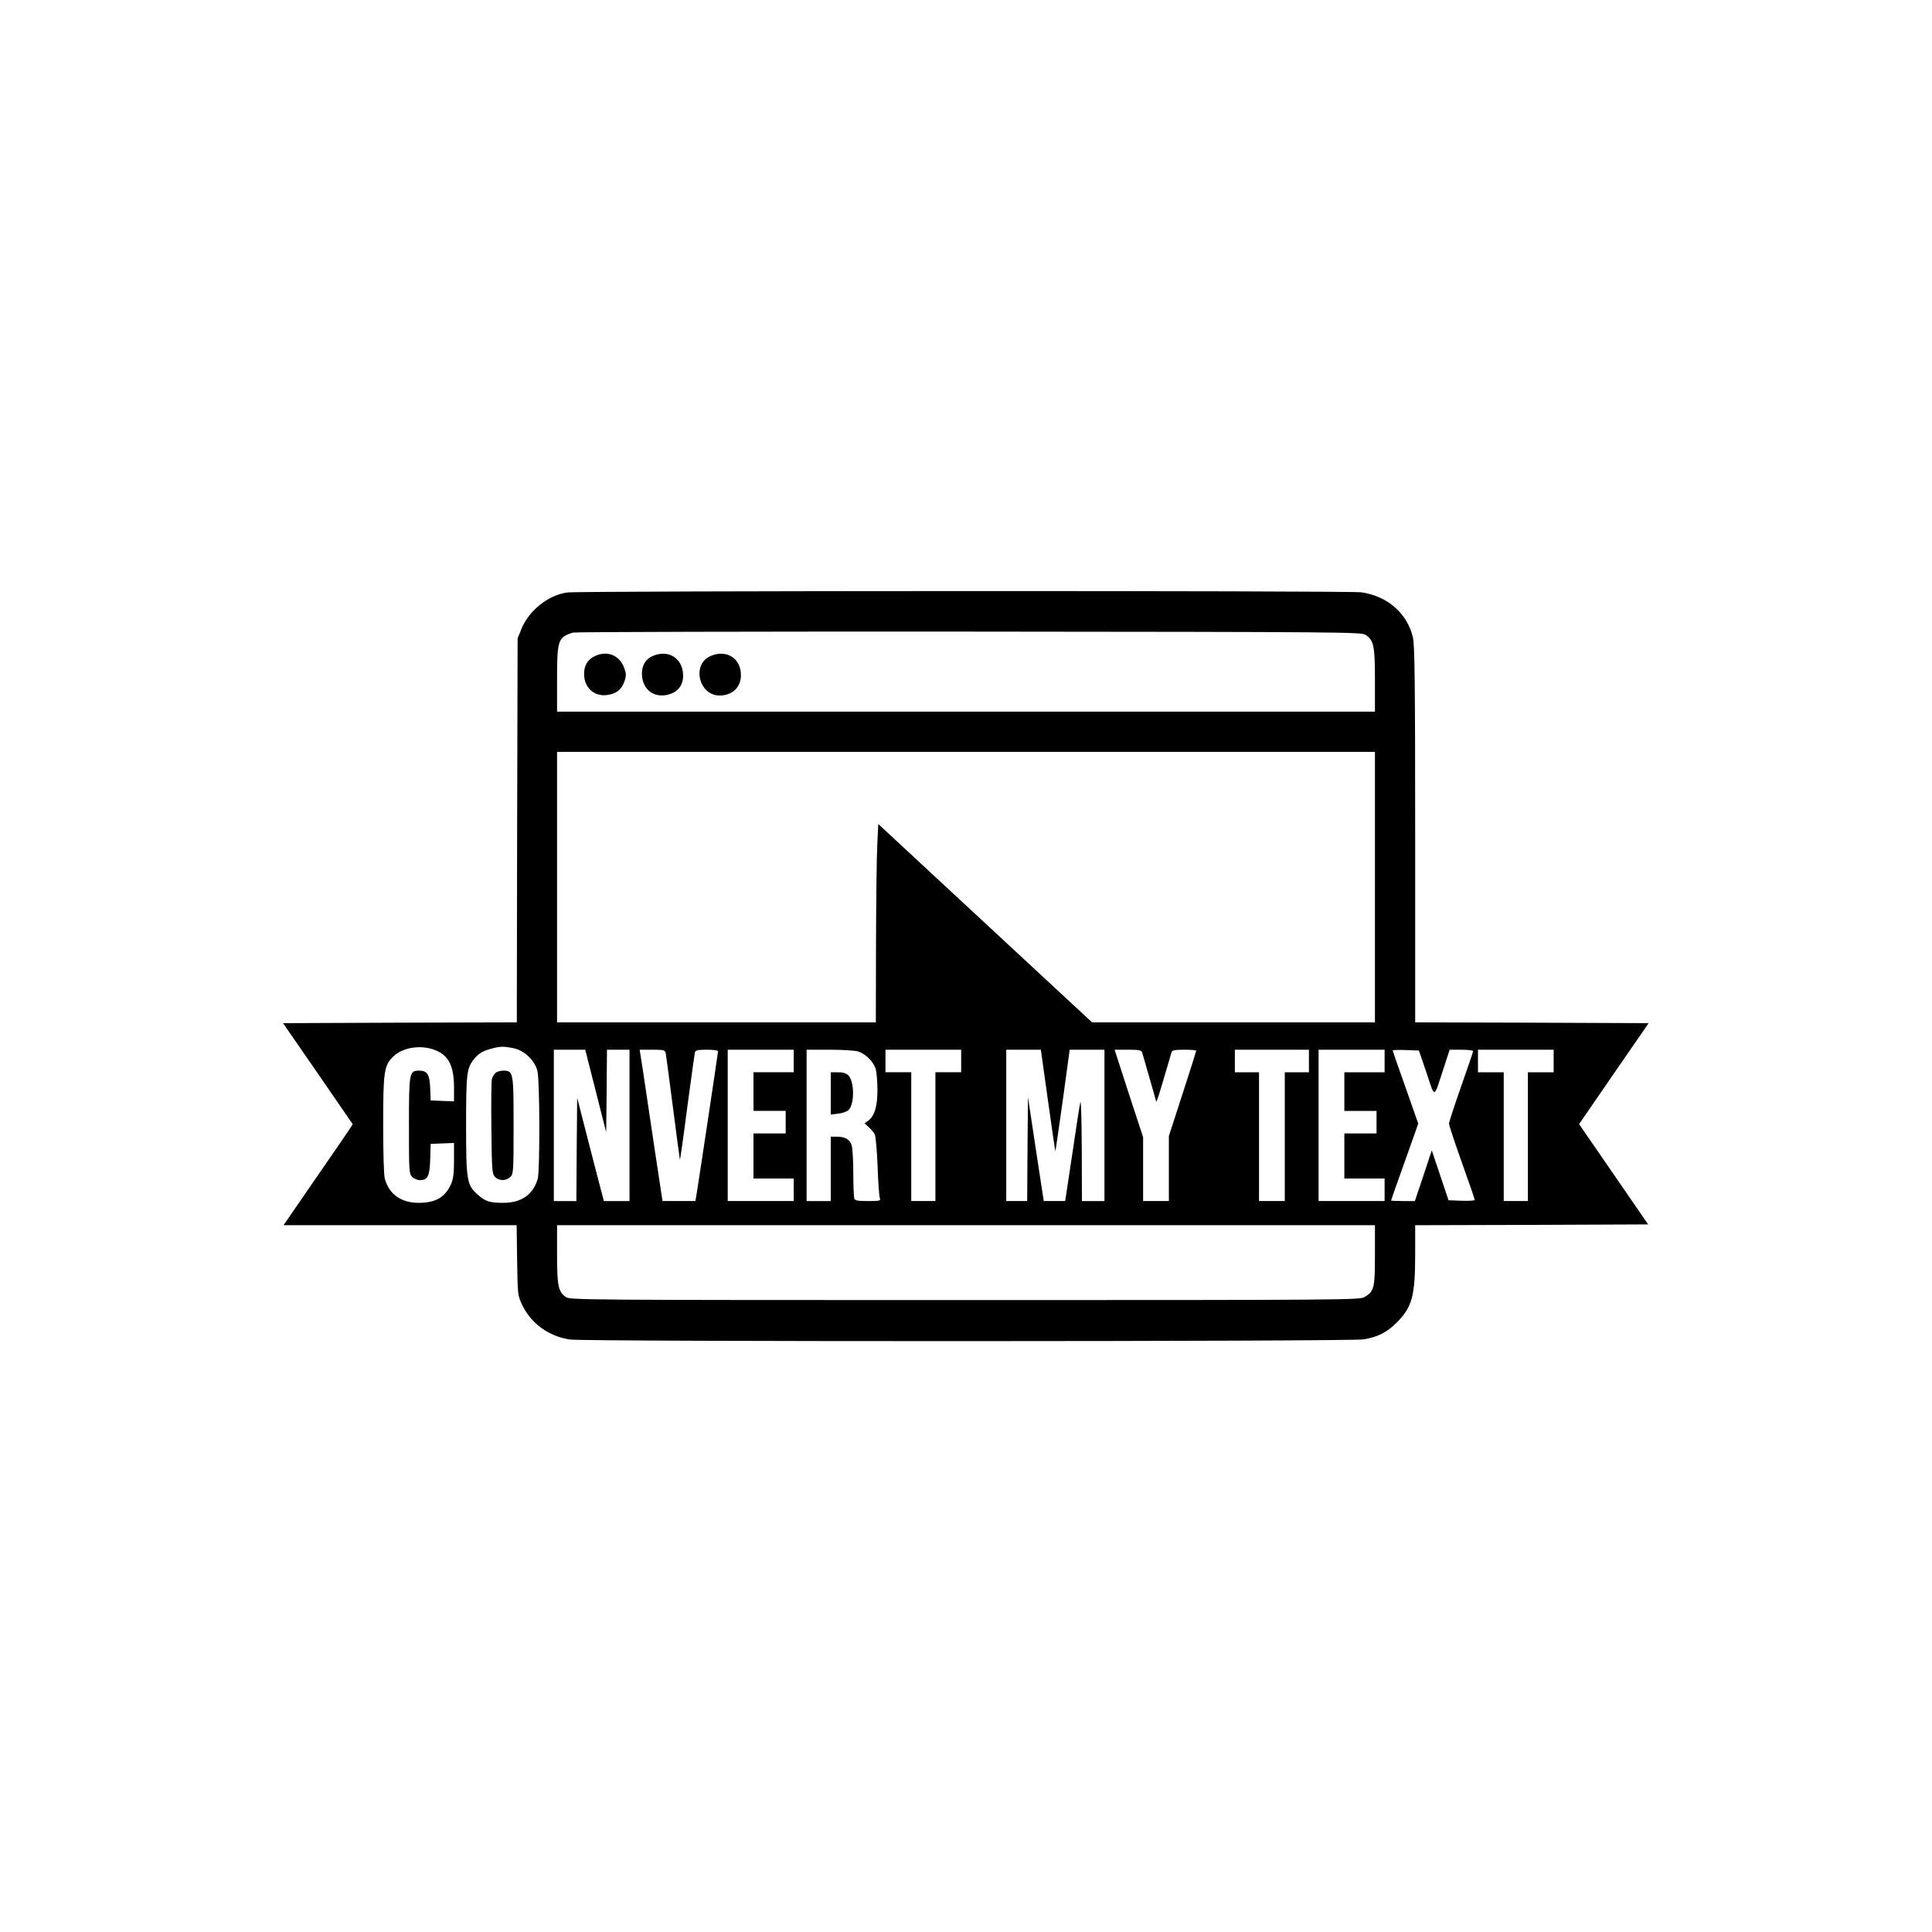 <?xml version="1.0" standalone="no"?>
<!DOCTYPE svg PUBLIC "-//W3C//DTD SVG 20010904//EN"
 "http://www.w3.org/TR/2001/REC-SVG-20010904/DTD/svg10.dtd">
<svg version="1.0" xmlns="http://www.w3.org/2000/svg"
 width="1200pt" height="1200pt" viewBox="0 0 1200 1200"
 preserveAspectRatio="xMidYMid meet">

<g transform="translate(0,1200) scale(0.1,-0.1)"
fill="#000000" stroke="none">
<path d="M3522 8320 c-118 -17 -238 -113 -284 -228 l-23 -57 -3 -1192 -2
-1193 -726 -2 -726 -3 217 -314 216 -314 -27 -41 c-15 -23 -112 -164 -215
-313 l-188 -273 724 0 724 0 3 -217 c3 -212 4 -220 30 -275 55 -118 167 -199
299 -218 93 -14 4845 -13 4929 1 86 14 144 43 205 104 96 96 115 165 115 426
l0 179 724 2 723 3 -141 205 c-78 113 -174 253 -215 312 l-73 106 216 314 216
313 -725 3 -725 2 0 1168 c0 935 -3 1178 -14 1223 -35 149 -157 256 -319 280
-76 11 -4859 10 -4935 -1z m4960 -263 c51 -35 58 -67 58 -281 l0 -196 -2540 0
-2540 0 0 200 c0 245 6 262 99 291 14 4 1122 7 2461 6 2331 -2 2436 -3 2462
-20z m58 -1567 l0 -840 -878 0 -879 0 -664 616 -664 616 -6 -129 c-4 -70 -7
-347 -8 -615 l-1 -488 -990 0 -990 0 0 840 0 840 2540 0 2540 0 0 -840z
m-5818 -1021 c70 -35 98 -101 98 -226 l0 -84 -72 3 -73 3 -3 75 c-3 86 -18
110 -68 110 -62 0 -64 -9 -64 -342 0 -285 1 -299 20 -318 11 -11 33 -20 48
-20 49 0 61 25 64 130 l3 95 73 3 72 3 0 -108 c0 -84 -5 -117 -19 -149 -37
-81 -95 -114 -197 -115 -111 -1 -187 52 -214 150 -6 20 -10 164 -10 332 0 335
5 371 64 428 63 61 190 75 278 30z m469 20 c68 -15 130 -75 147 -141 15 -59
16 -617 2 -669 -28 -99 -102 -151 -217 -150 -81 0 -109 9 -156 51 -67 59 -72
86 -72 430 0 320 4 354 47 409 27 35 56 54 108 67 58 16 78 16 141 3z m509
-265 l65 -256 3 256 2 256 70 0 70 0 0 -470 0 -470 -80 0 -79 0 -9 33 c-5 17
-42 162 -83 320 l-74 288 -3 -321 -2 -320 -70 0 -70 0 0 470 0 470 98 0 97 0
65 -256z m435 234 c2 -13 23 -165 45 -338 22 -173 42 -319 43 -323 1 -5 22
139 45 320 24 180 46 336 48 346 4 14 17 17 75 17 38 0 69 -4 69 -9 0 -10
-125 -841 -135 -898 l-6 -33 -102 0 -102 0 -49 323 c-26 177 -58 388 -70 470
l-23 147 79 0 c72 0 78 -2 83 -22z m795 -48 l0 -70 -125 0 -125 0 0 -120 0
-120 100 0 100 0 0 -70 0 -70 -100 0 -100 0 0 -140 0 -140 125 0 125 0 0 -70
0 -70 -205 0 -205 0 0 470 0 470 205 0 205 0 0 -70z m401 59 c47 -16 94 -63
108 -108 6 -21 11 -81 11 -132 0 -102 -19 -163 -59 -191 l-21 -15 26 -24 c14
-13 31 -33 37 -44 6 -11 14 -100 18 -200 3 -99 10 -188 14 -197 6 -16 -1 -18
-73 -18 -64 0 -81 3 -86 16 -3 9 -6 80 -6 158 0 80 -5 157 -11 175 -13 36 -41
51 -95 51 l-34 0 0 -200 0 -200 -75 0 -75 0 0 470 0 470 144 0 c80 0 158 -5
177 -11z m639 -59 l0 -70 -80 0 -80 0 0 -400 0 -400 -75 0 -75 0 0 400 0 400
-80 0 -80 0 0 70 0 70 235 0 235 0 0 -70z m539 -245 c24 -173 45 -315 46 -315
1 0 22 142 46 315 l43 315 108 0 108 0 0 -470 0 -470 -70 0 -70 0 -1 323 c-1
177 -4 308 -9 290 -4 -17 -27 -162 -50 -322 l-44 -291 -67 0 -66 0 -6 38 c-3
20 -25 165 -49 322 l-43 285 -3 -322 -2 -323 -65 0 -65 0 0 470 0 470 108 0
107 0 44 -315z m585 298 c22 -75 86 -297 86 -301 0 -20 15 24 50 144 23 76 43
147 46 157 4 14 18 17 80 17 41 0 74 -3 74 -6 0 -3 -38 -124 -85 -268 l-85
-262 0 -202 0 -202 -80 0 -80 0 0 198 0 199 -89 271 -88 272 83 0 c70 0 83 -3
88 -17z m1036 -53 l0 -70 -75 0 -75 0 0 -400 0 -400 -80 0 -80 0 0 400 0 400
-75 0 -75 0 0 70 0 70 230 0 230 0 0 -70z m470 0 l0 -70 -125 0 -125 0 0 -120
0 -120 100 0 100 0 0 -70 0 -70 -100 0 -100 0 0 -140 0 -140 125 0 125 0 0
-70 0 -70 -205 0 -205 0 0 470 0 470 205 0 205 0 0 -70z m261 -75 c53 -160 43
-162 105 28 l38 117 73 0 c40 0 73 -4 73 -9 0 -4 -34 -104 -75 -220 -41 -117
-75 -220 -75 -230 0 -10 36 -118 80 -242 44 -123 80 -227 80 -232 0 -4 -37 -7
-82 -5 l-81 3 -52 155 -52 155 -52 -157 -53 -158 -74 0 c-41 0 -74 2 -74 3 0
2 38 111 85 241 l84 237 -79 225 c-44 123 -80 227 -80 230 0 2 37 4 82 2 l81
-3 48 -140z m789 75 l0 -70 -80 0 -80 0 0 -400 0 -400 -75 0 -75 0 0 400 0
400 -80 0 -80 0 0 70 0 70 235 0 235 0 0 -70z m-1110 -1206 c0 -206 -5 -224
-64 -260 -30 -18 -98 -19 -2481 -19 -2357 0 -2452 1 -2479 18 -48 32 -56 68
-56 267 l0 180 2540 0 2540 0 0 -186z"/>
<path d="M3693 7924 c-43 -21 -65 -57 -65 -108 -2 -85 62 -144 142 -133 58 7
92 35 109 86 12 37 11 48 -4 87 -29 76 -107 105 -182 68z"/>
<path d="M4053 7925 c-42 -18 -66 -58 -66 -108 0 -107 88 -165 188 -123 44 19
68 58 68 109 0 107 -90 166 -190 122z"/>
<path d="M4413 7925 c-118 -51 -73 -245 57 -245 77 0 131 50 132 124 2 106
-89 165 -189 121z"/>
<path d="M3076 5334 c-9 -8 -18 -25 -21 -37 -3 -12 -5 -149 -3 -303 3 -261 4
-284 22 -303 24 -27 70 -27 96 -1 19 19 20 33 20 318 0 334 -1 342 -65 342
-18 0 -41 -7 -49 -16z"/>
<path d="M5160 5209 l0 -132 45 6 c25 2 54 12 65 22 38 35 38 177 -1 216 -13
13 -33 19 -64 19 l-45 0 0 -131z"/>
</g>
</svg>
